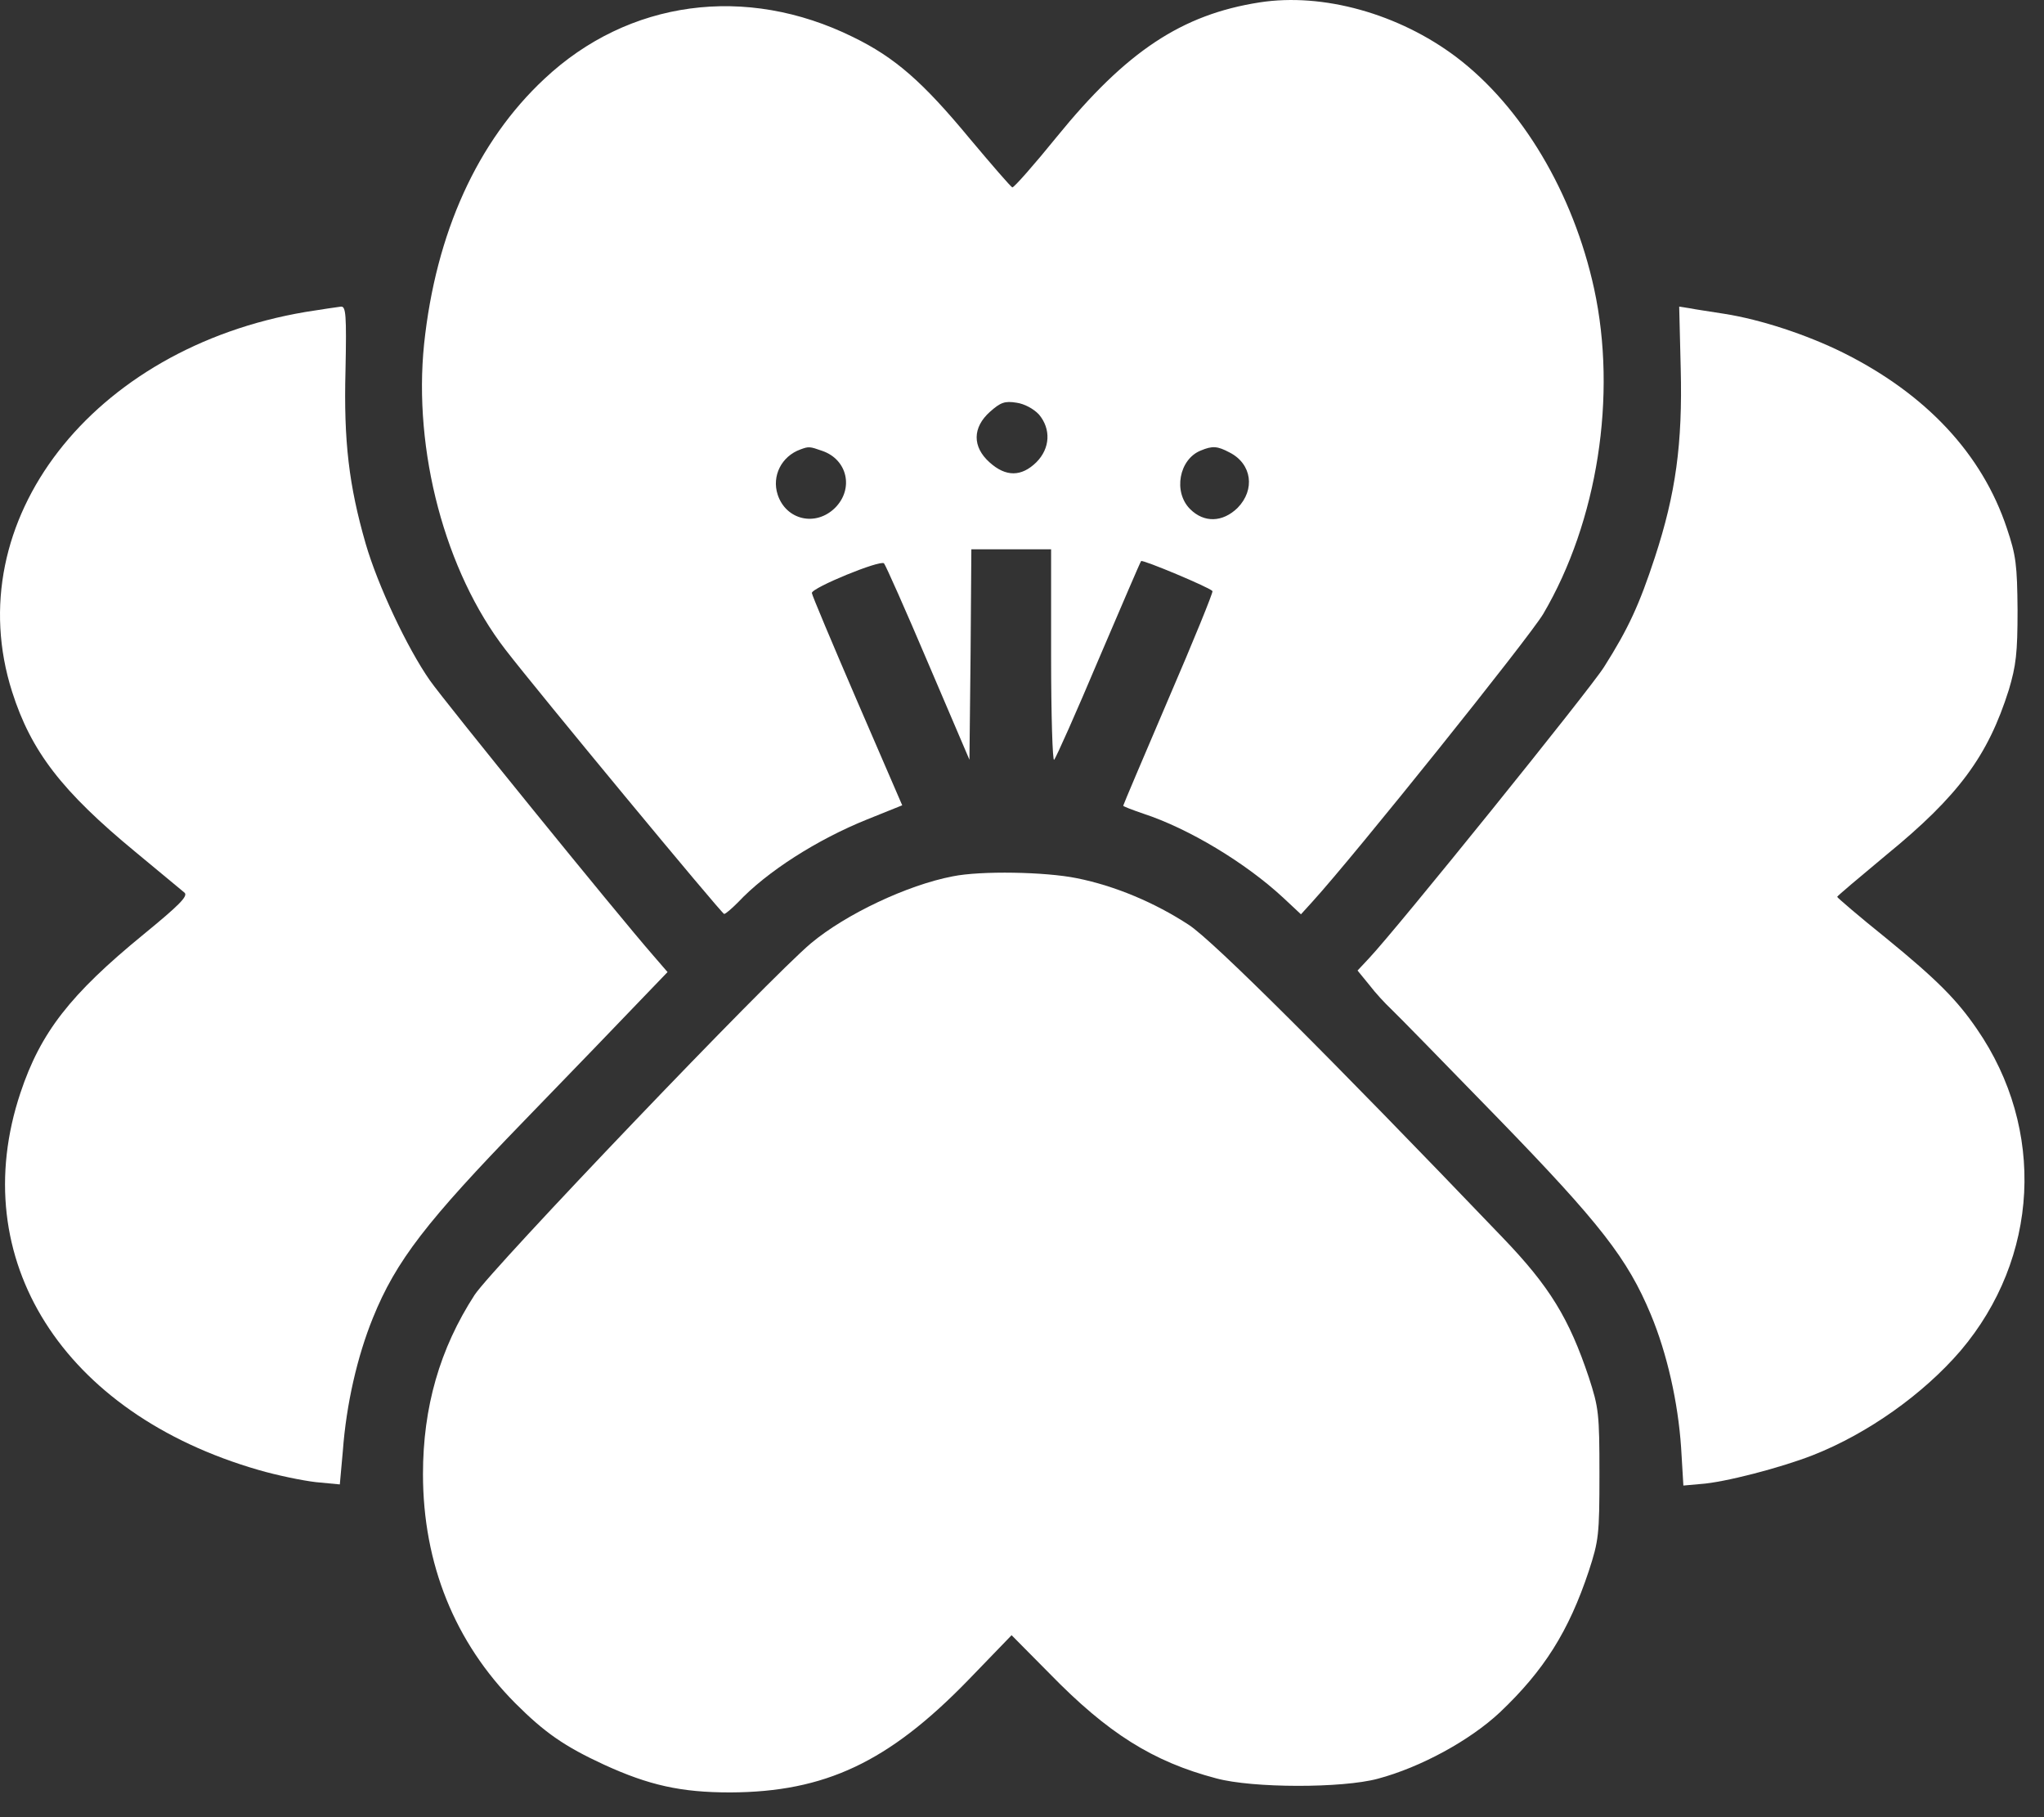 <svg width="63" height="56" viewBox="0 0 63 56" fill="none" xmlns="http://www.w3.org/2000/svg">
<rect x="0" y="0" width="63" height="56" fill="#333333" stroke="none"/>
<path d="M38.822 0.074C36.423 0.448 34.714 1.583 32.572 4.217C31.87 5.083 31.25 5.785 31.203 5.774C31.156 5.762 30.571 5.083 29.892 4.275C28.44 2.52 27.586 1.771 26.287 1.139C22.986 -0.488 19.369 0.003 16.783 2.426C14.711 4.357 13.435 7.178 13.072 10.596C12.733 13.885 13.716 17.607 15.577 20.018C16.549 21.282 22.249 28.165 22.319 28.165C22.366 28.165 22.553 28.001 22.752 27.802C23.63 26.866 25.186 25.871 26.732 25.25L27.808 24.817L26.416 21.598C25.655 19.831 25.023 18.333 25.023 18.274C25.023 18.11 27.141 17.244 27.247 17.361C27.293 17.408 27.914 18.801 28.604 20.428L29.88 23.413L29.915 20.17L29.939 16.928H31.168H32.397V20.229C32.397 22.043 32.443 23.483 32.49 23.413C32.549 23.354 33.169 21.961 33.86 20.323C34.562 18.684 35.147 17.314 35.171 17.291C35.206 17.233 37.301 18.11 37.371 18.216C37.395 18.251 36.786 19.749 36.013 21.54C35.252 23.319 34.62 24.805 34.62 24.829C34.62 24.852 34.901 24.958 35.241 25.075C36.634 25.531 38.389 26.585 39.56 27.673L40.098 28.176L40.449 27.79C41.76 26.351 47.145 19.632 47.566 18.918C49.24 16.074 49.848 12.188 49.134 8.899C48.49 5.949 46.91 3.292 44.886 1.759C43.118 0.425 40.777 -0.231 38.822 0.074ZM32.022 12.773C32.397 13.218 32.373 13.815 31.94 14.248C31.484 14.693 31.004 14.704 30.5 14.248C29.962 13.768 29.974 13.171 30.512 12.691C30.84 12.399 30.969 12.352 31.331 12.41C31.577 12.445 31.858 12.598 32.022 12.773ZM25.35 13.897C26.123 14.166 26.322 15.067 25.737 15.652C25.14 16.238 24.227 16.027 23.969 15.243C23.782 14.669 24.086 14.061 24.672 13.85C24.929 13.756 24.952 13.756 25.35 13.897ZM37.898 13.944C38.588 14.295 38.694 15.091 38.144 15.652C37.687 16.097 37.114 16.121 36.681 15.688C36.154 15.161 36.341 14.154 37.008 13.885C37.371 13.733 37.523 13.745 37.898 13.944Z" fill="#ffffff"/>
<path d="M9.42 9.613C2.831 10.725 -1.301 16.062 0.373 21.317C0.958 23.155 1.906 24.384 4.177 26.257C4.926 26.877 5.605 27.439 5.687 27.509C5.804 27.615 5.523 27.895 4.422 28.797C2.163 30.646 1.25 31.817 0.63 33.678C-1.079 38.793 1.929 43.556 7.969 45.3C8.531 45.464 9.327 45.628 9.736 45.675L10.474 45.745L10.567 44.715C10.673 43.275 11.012 41.801 11.492 40.618C12.206 38.851 13.154 37.634 16.151 34.544C17.649 32.999 19.252 31.337 19.72 30.845L20.575 29.956L20.13 29.441C19.006 28.153 13.716 21.634 13.248 20.966C12.546 19.96 11.644 18.04 11.27 16.753C10.755 14.962 10.591 13.604 10.649 11.415C10.684 9.695 10.661 9.437 10.509 9.449C10.415 9.461 9.924 9.531 9.42 9.613Z" fill="#ffffff"/>
<path d="M51.803 11.357C51.861 13.674 51.651 15.208 51.007 17.174C50.527 18.637 50.188 19.375 49.438 20.557C49.005 21.247 43.036 28.645 42.193 29.534L41.842 29.909L42.205 30.353C42.392 30.599 42.697 30.927 42.872 31.091C43.048 31.255 44.523 32.765 46.161 34.45C49.333 37.716 50.164 38.792 50.878 40.501C51.382 41.707 51.721 43.217 51.815 44.61L51.885 45.78L52.411 45.733C53.137 45.687 54.893 45.23 55.876 44.844C57.573 44.177 59.282 42.959 60.429 41.625C62.852 38.769 63.063 34.801 60.932 31.711C60.324 30.822 59.715 30.201 58.123 28.902C57.292 28.235 56.625 27.661 56.625 27.638C56.625 27.614 57.304 27.041 58.135 26.35C60.371 24.524 61.272 23.296 61.916 21.259C62.138 20.51 62.185 20.135 62.185 18.801C62.173 17.408 62.138 17.116 61.857 16.284C61.096 13.99 59.364 12.141 56.801 10.865C55.689 10.315 54.273 9.847 53.149 9.671C52.716 9.601 52.224 9.531 52.06 9.496L51.756 9.449L51.803 11.357Z" fill="#ffffff"/>
<path d="M29.365 27.006C27.96 27.275 26.064 28.176 24.999 29.066C23.7 30.154 15.167 39.085 14.629 39.904C13.552 41.566 13.037 43.369 13.037 45.429C13.037 48.191 14.02 50.614 15.881 52.487C16.794 53.4 17.403 53.821 18.62 54.383C20.001 55.015 20.985 55.237 22.506 55.237C25.432 55.226 27.387 54.301 29.833 51.785L31.179 50.392L32.35 51.574C34.141 53.412 35.533 54.289 37.488 54.804C38.612 55.109 41.374 55.109 42.463 54.816C43.785 54.465 45.307 53.634 46.231 52.768C47.589 51.48 48.35 50.275 48.97 48.414C49.275 47.477 49.298 47.302 49.298 45.429C49.298 43.556 49.275 43.381 48.97 42.444C48.362 40.63 47.765 39.647 46.313 38.137C40.953 32.542 37.406 29.007 36.645 28.504C35.592 27.814 34.363 27.299 33.193 27.064C32.221 26.866 30.231 26.83 29.365 27.006Z" fill="#ffffff"/>
</svg>
